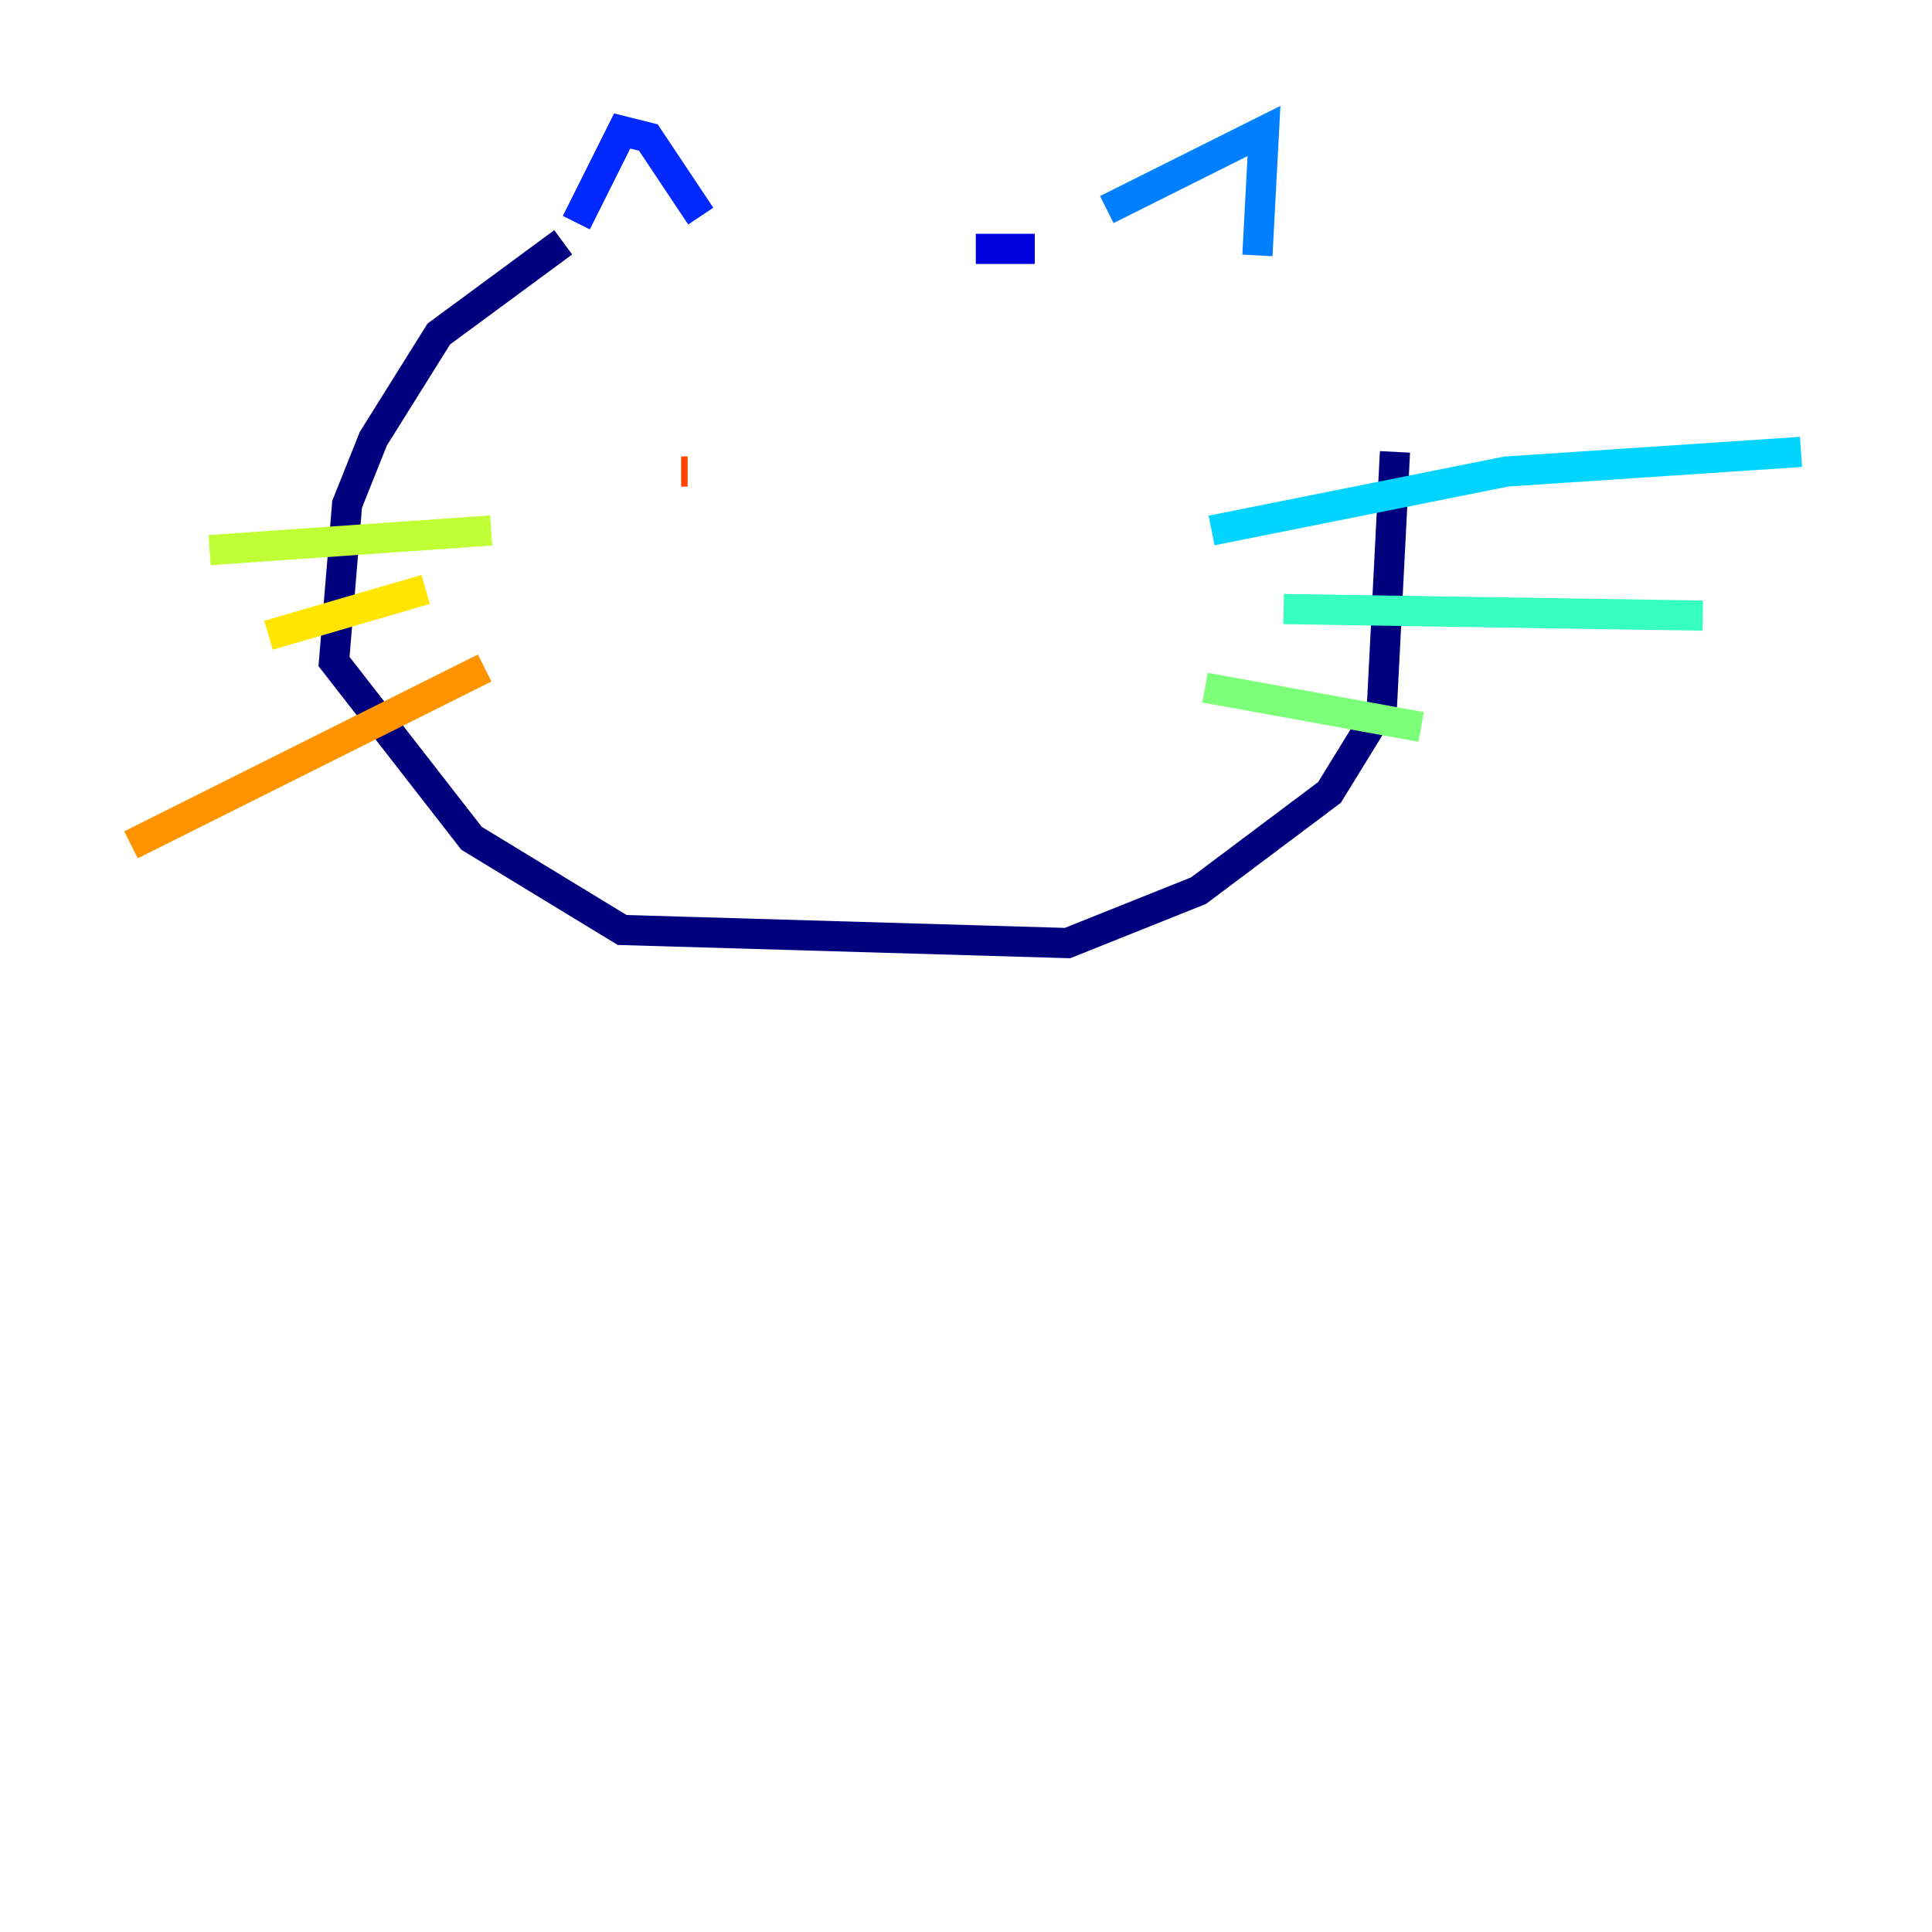 <?xml version="1.0" encoding="utf-8" ?>
<svg baseProfile="tiny" height="128" version="1.2" viewBox="0,0,128,128" width="128" xmlns="http://www.w3.org/2000/svg" xmlns:ev="http://www.w3.org/2001/xml-events" xmlns:xlink="http://www.w3.org/1999/xlink"><defs /><polyline fill="none" points="37.315,16.054 29.071,22.129 24.732,29.071 22.997,33.41 22.129,43.824 31.241,55.539 41.22,61.614 70.725,62.481 79.403,59.01 88.081,52.502 91.552,46.861 92.42,29.939" stroke="#00007f" stroke-width="2" /><polyline fill="none" points="68.556,16.488 64.651,16.488" stroke="#0000de" stroke-width="2" /><polyline fill="none" points="38.183,14.752 41.22,8.678 42.956,9.112 46.427,14.319" stroke="#0028ff" stroke-width="2" /><polyline fill="none" points="73.329,13.885 83.742,8.678 83.308,16.922" stroke="#0080ff" stroke-width="2" /><polyline fill="none" points="80.271,35.146 99.797,31.241 119.322,29.939" stroke="#00d4ff" stroke-width="2" /><polyline fill="none" points="85.044,40.352 112.814,40.786" stroke="#36ffc0" stroke-width="2" /><polyline fill="none" points="79.837,45.559 94.156,48.163" stroke="#7cff79" stroke-width="2" /><polyline fill="none" points="32.542,35.146 13.885,36.447" stroke="#c0ff36" stroke-width="2" /><polyline fill="none" points="28.203,39.051 17.79,42.088" stroke="#ffe500" stroke-width="2" /><polyline fill="none" points="32.108,44.258 8.678,55.973" stroke="#ff9400" stroke-width="2" /><polyline fill="none" points="45.559,31.241 45.125,31.241" stroke="#ff4600" stroke-width="2" /><polyline fill="none" points="68.122,31.241 68.122,31.241" stroke="#de0000" stroke-width="2" /><polyline fill="none" points="71.593,27.77 71.593,27.77" stroke="#7f0000" stroke-width="2" /></svg>